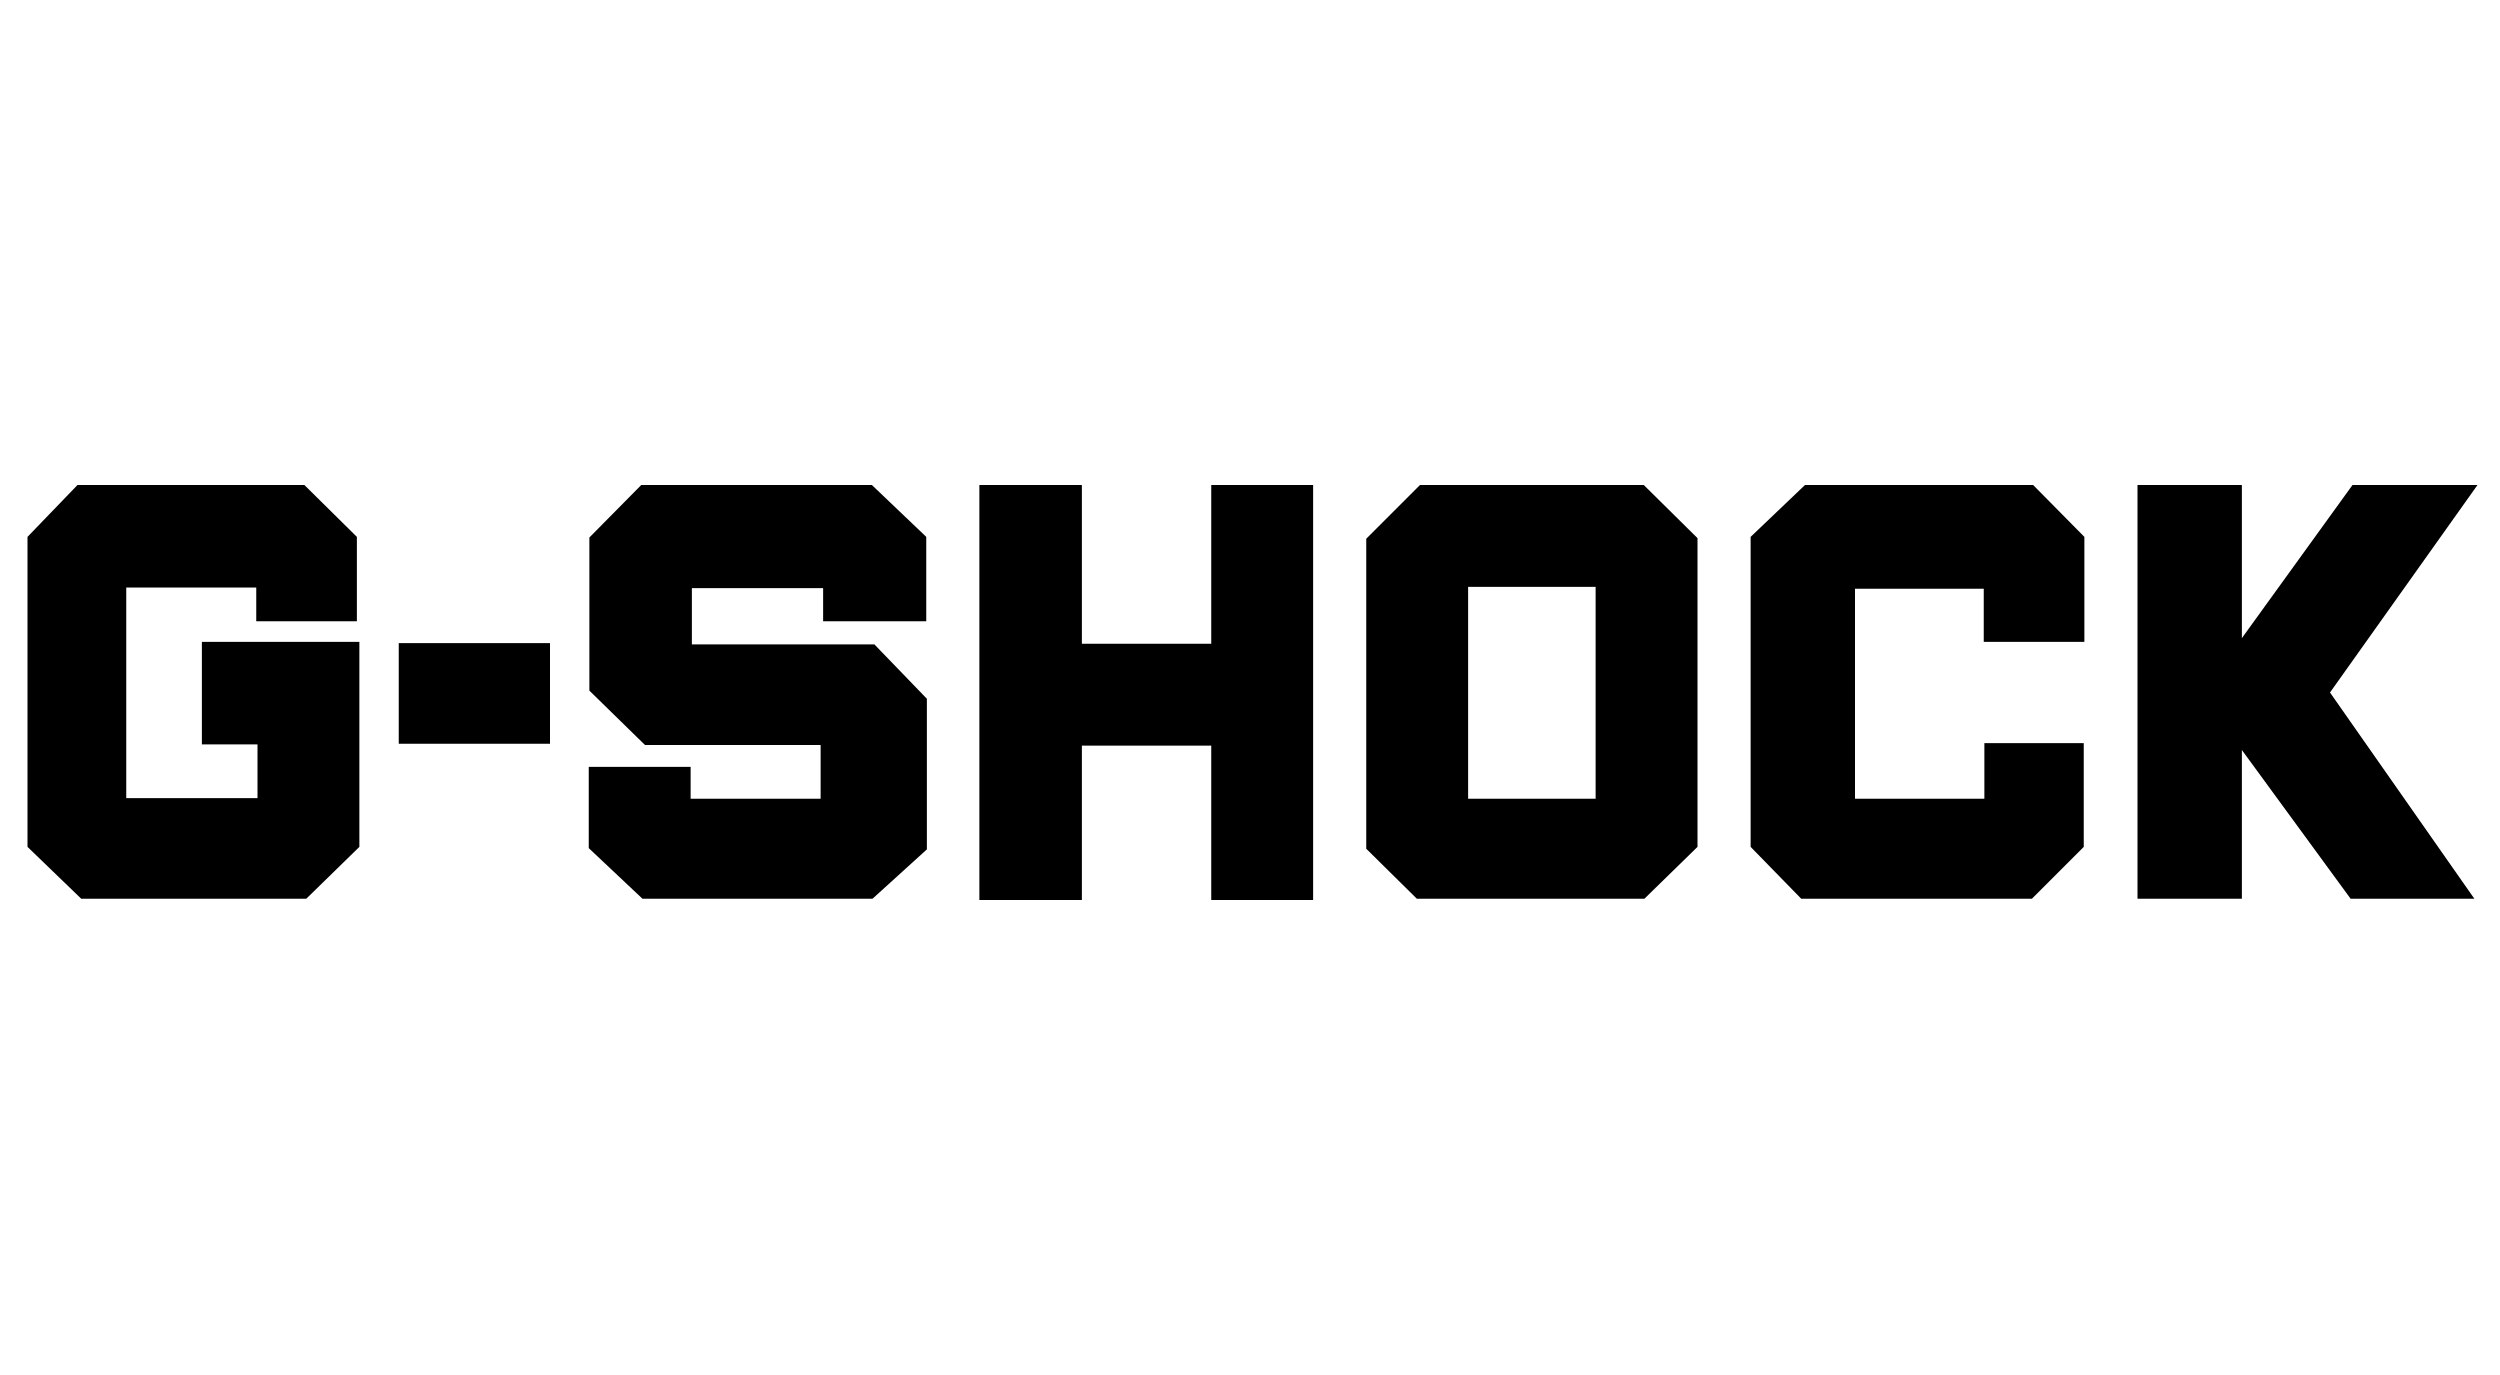 <?xml version="1.0" encoding="utf-8"?>
<!-- Generator: Adobe Illustrator 22.1.0, SVG Export Plug-In . SVG Version: 6.00 Build 0)  -->
<svg version="1.1" id="Слой_1" xmlns="http://www.w3.org/2000/svg" xmlns:xlink="http://www.w3.org/1999/xlink" x="0px" y="0px"
	 width="400px" height="220px" viewBox="0 0 400 220" style="enable-background:new 0 0 400 220;" xml:space="preserve">
<g>
	<polygon points="4.4,85.9 12.4,77.6 48.7,77.6 57.1,85.9 57.1,99.4 41,99.4 41,94 20.2,94 20.2,127.7 41.2,127.7 41.2,119.1 
		32.3,119.1 32.3,102.7 57.5,102.7 57.5,135.5 49,143.8 13,143.8 4.4,135.5 	"/>
	<rect x="63.8" y="102.9" width="24.2" height="16.1"/>
	<polygon points="94.3,110.5 94.3,86 102.6,77.6 139.5,77.6 148.2,85.9 148.2,99.4 131.7,99.4 131.7,94.1 110.7,94.1 110.7,103.1 
		139.9,103.1 148.3,111.8 148.3,135.9 139.6,143.8 102.8,143.8 94.2,135.7 94.2,122.7 110.5,122.7 110.5,127.8 131.3,127.8 
		131.3,119.2 103.2,119.2 	"/>
	<polygon points="193.8,77.6 193.8,103 173.1,103 173.1,77.6 156.7,77.6 156.7,144 173.1,144 173.1,119.3 193.8,119.3 193.8,144 
		210.1,144 210.1,77.6 	"/>
	<path d="M255.3,127.7V93.9h-20.4v33.9H255.3z M218.6,135.5V86.2l8.6-8.6H263l8.6,8.5v49.4l-8.5,8.3h-36.4l-8.1-8"/>
	<polygon points="280.1,135.5 280.1,85.9 288.8,77.6 325.3,77.6 333.5,85.9 333.5,102.7 317.4,102.7 317.4,94.2 296.8,94.2 
		296.8,127.8 317.5,127.8 317.5,118.9 333.4,118.9 333.4,135.5 325.1,143.8 288.2,143.8 	"/>
	<polygon points="396.4,77.6 376.4,77.6 358.7,102.1 358.7,77.6 342,77.6 342,143.8 358.7,143.8 358.7,120 376.1,143.8 395.9,143.8 
		372.8,110.8 	"/>
</g>
</svg>
